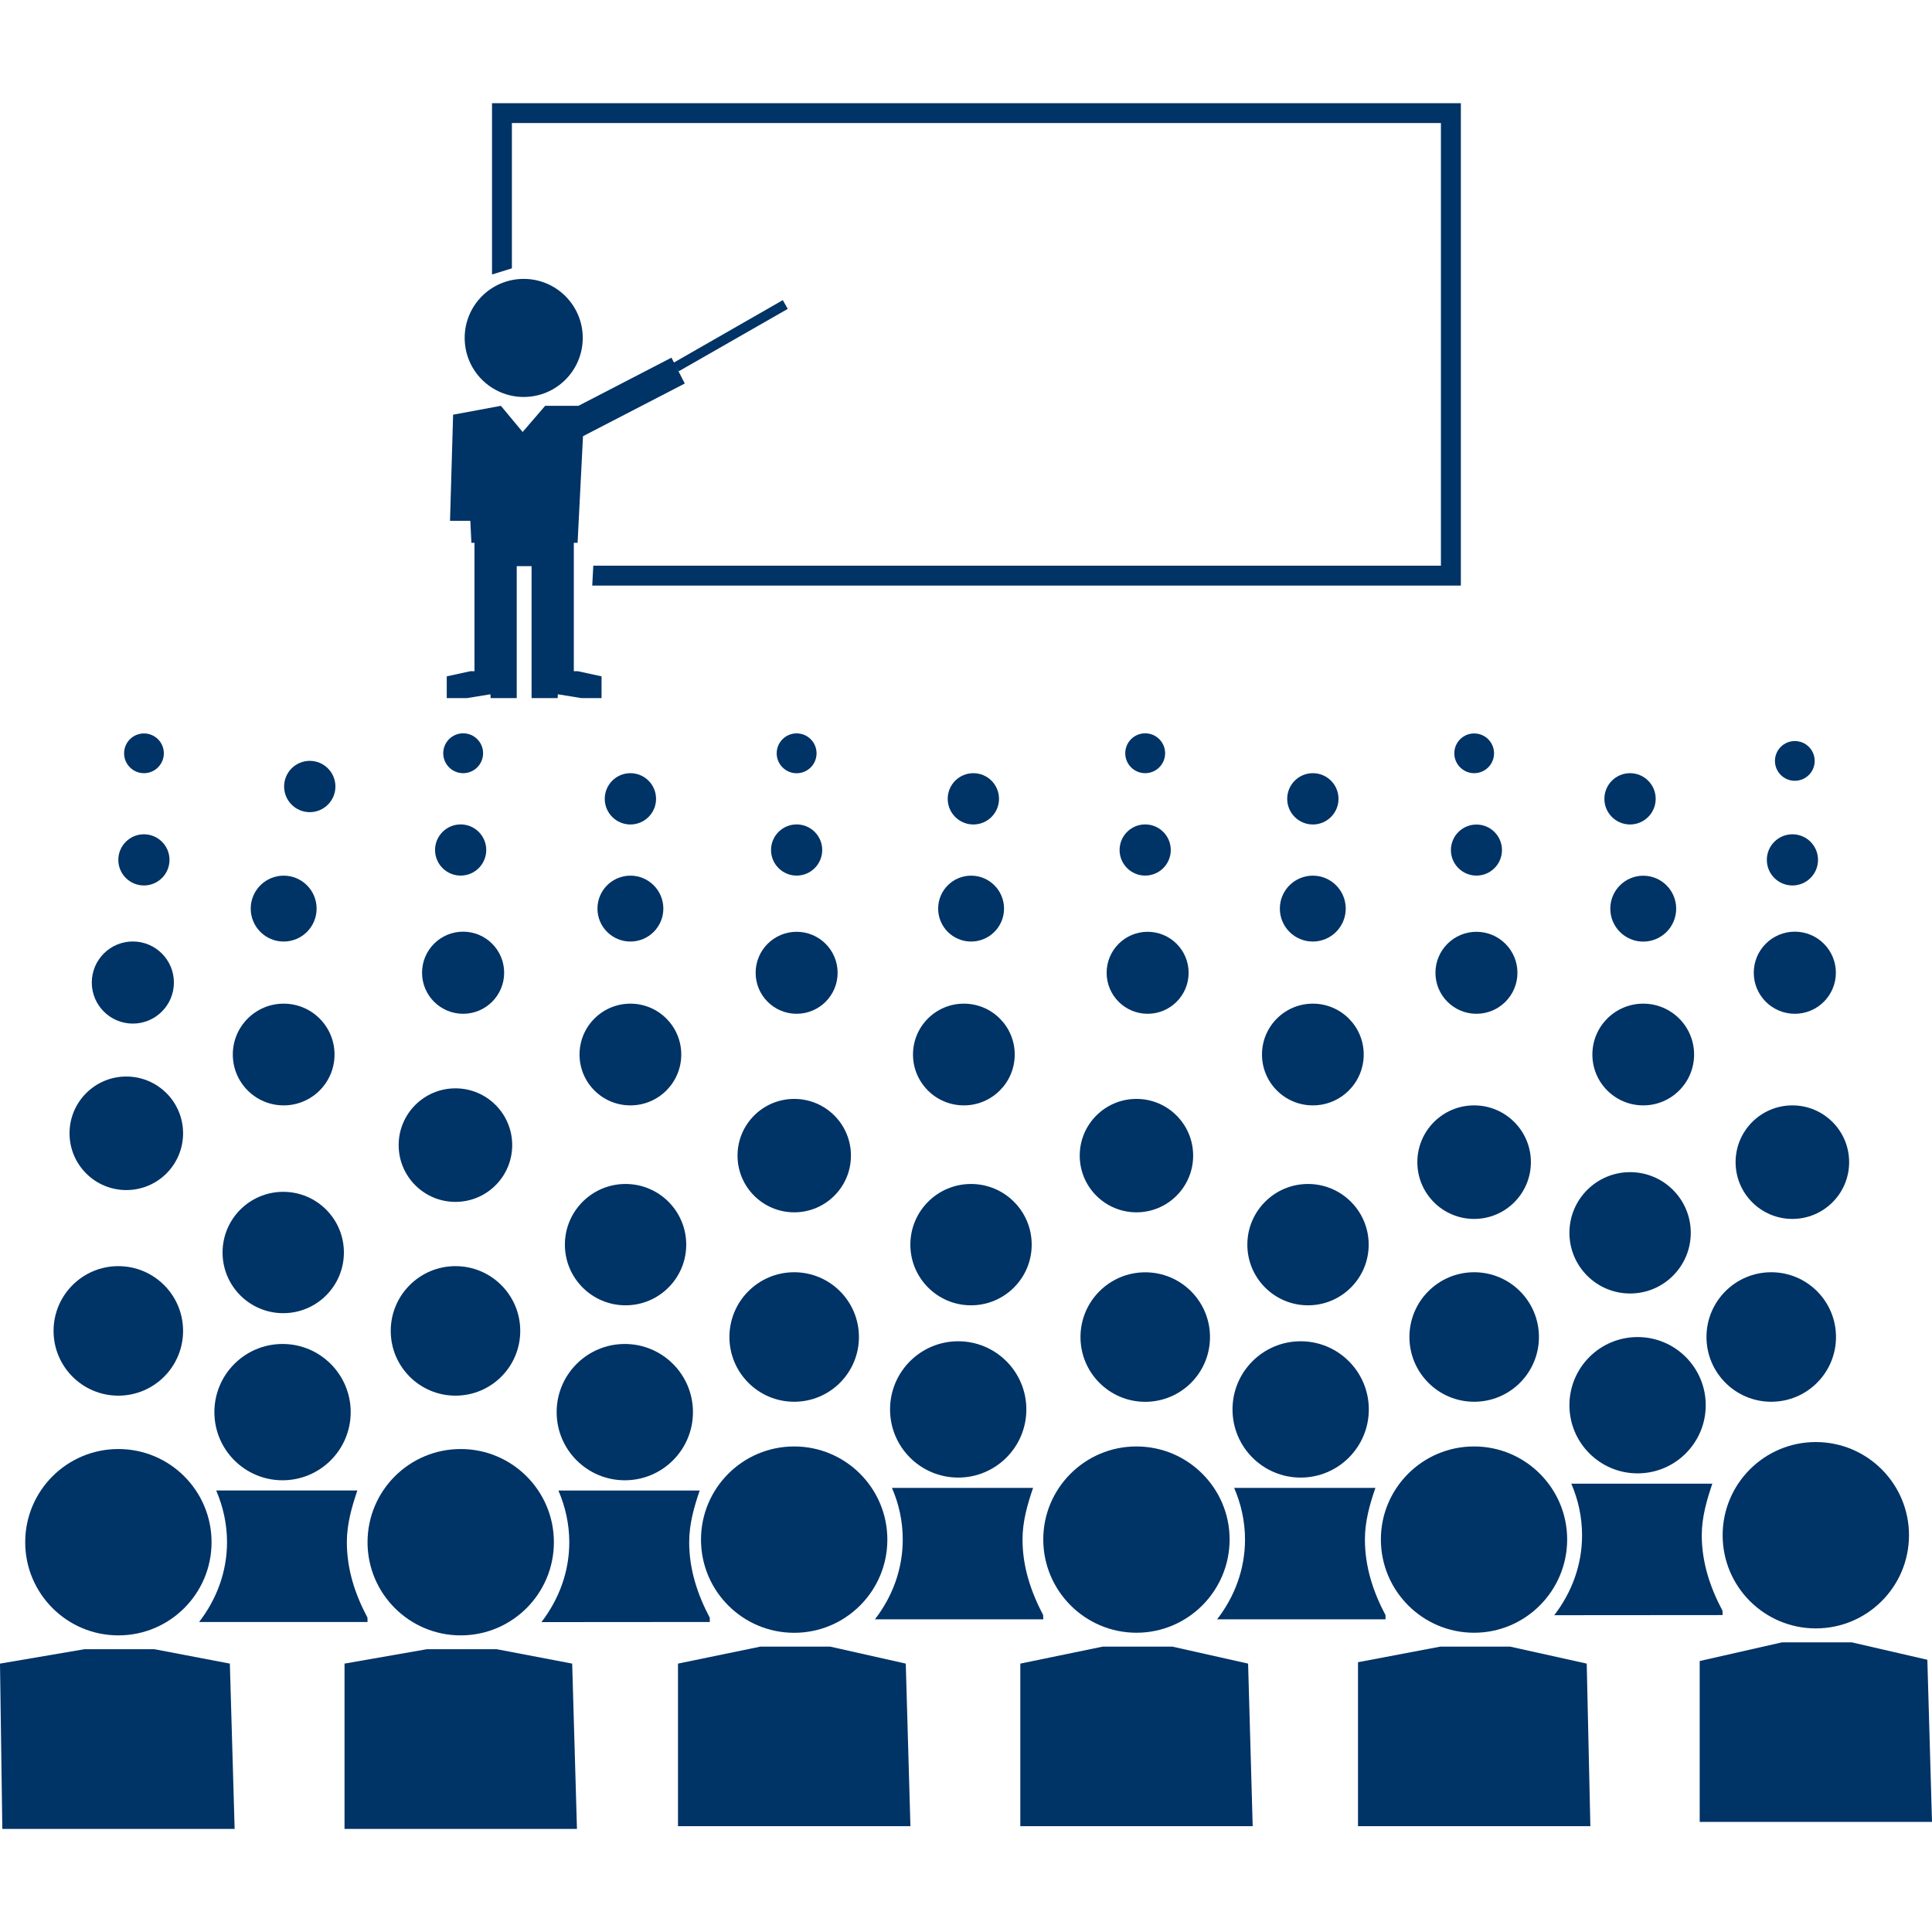 <?xml version="1.0" encoding="iso-8859-1"?>
<!-- Generator: Adobe Illustrator 16.0.0, SVG Export Plug-In . SVG Version: 6.00 Build 0)  -->
<!DOCTYPE svg PUBLIC "-//W3C//DTD SVG 1.1//EN" "http://www.w3.org/Graphics/SVG/1.1/DTD/svg11.dtd">
<svg xmlns="http://www.w3.org/2000/svg" xmlns:xlink="http://www.w3.org/1999/xlink" version="1.1" id="Capa_1" x="0px" y="0px" width="512px" height="512px" viewBox="0 0 30.73 30.73" style="enable-background:new 0 0 30.73 30.73;" xml:space="preserve">
<g>
	<g>
		<circle cx="23.448" cy="21.266" r="1.03" fill="#003366"/>
		<circle cx="28.173" cy="21.266" r="1.03" fill="#003366"/>
		<circle cx="18.216" cy="21.267" r="1.03" fill="#003366"/>
		<circle cx="12.632" cy="21.266" r="1.03" fill="#003366"/>
		<circle cx="7.245" cy="21.169" r="1.03" fill="#003366"/>
		<circle cx="1.882" cy="21.169" r="1.03" fill="#003366"/>
		<circle cx="4.505" cy="19.922" r="0.965" fill="#003366"/>
		<circle cx="9.95" cy="19.797" r="0.965" fill="#003366"/>
		<circle cx="15.445" cy="19.797" r="0.965" fill="#003366"/>
		<circle cx="20.805" cy="19.797" r="0.965" fill="#003366"/>
		<circle cx="25.928" cy="19.609" r="0.965" fill="#003366"/>
		<circle cx="23.447" cy="18.485" r="0.903" fill="#003366"/>
		<circle cx="28.509" cy="18.485" r="0.903" fill="#003366"/>
		<circle cx="18.076" cy="18.381" r="0.902" fill="#003366"/>
		<circle cx="12.633" cy="18.381" r="0.902" fill="#003366"/>
		<circle cx="7.244" cy="18.214" r="0.903" fill="#003366"/>
		<circle cx="2.009" cy="18.026" r="0.903" fill="#003366"/>
		<circle cx="4.512" cy="16.773" r="0.809" fill="#003366"/>
		<circle cx="2.113" cy="15.628" r="0.653" fill="#003366"/>
		<circle cx="4.512" cy="14.452" r="0.524" fill="#003366"/>
		<circle cx="2.289" cy="13.677" r="0.407" fill="#003366"/>
		<circle cx="7.327" cy="13.52" r="0.407" fill="#003366"/>
		<circle cx="12.671" cy="13.52" r="0.407" fill="#003366"/>
		<circle cx="18.215" cy="13.52" r="0.407" fill="#003366"/>
		<circle cx="23.484" cy="13.521" r="0.406" fill="#003366"/>
		<circle cx="28.51" cy="13.677" r="0.407" fill="#003366"/>
		<circle cx="10.027" cy="14.452" r="0.524" fill="#003366"/>
		<circle cx="15.446" cy="14.452" r="0.524" fill="#003366"/>
		<circle cx="20.881" cy="14.452" r="0.524" fill="#003366"/>
		<circle cx="26.137" cy="14.453" r="0.524" fill="#003366"/>
		<circle cx="4.927" cy="12.51" r="0.408" fill="#003366"/>
		<circle cx="2.29" cy="11.982" r="0.316" fill="#003366"/>
		<circle cx="7.367" cy="11.981" r="0.317" fill="#003366"/>
		<circle cx="12.671" cy="11.982" r="0.317" fill="#003366"/>
		<circle cx="18.215" cy="11.981" r="0.317" fill="#003366"/>
		<circle cx="23.448" cy="11.982" r="0.316" fill="#003366"/>
		<circle cx="28.548" cy="12.103" r="0.316" fill="#003366"/>
		<circle cx="10.027" cy="12.706" r="0.408" fill="#003366"/>
		<circle cx="15.482" cy="12.706" r="0.408" fill="#003366"/>
		<circle cx="20.882" cy="12.706" r="0.408" fill="#003366"/>
		<circle cx="25.927" cy="12.706" r="0.408" fill="#003366"/>
		<circle cx="7.366" cy="15.472" r="0.653" fill="#003366"/>
		<circle cx="12.671" cy="15.473" r="0.652" fill="#003366"/>
		<circle cx="18.254" cy="15.473" r="0.652" fill="#003366"/>
		<circle cx="23.484" cy="15.473" r="0.652" fill="#003366"/>
		<circle cx="28.548" cy="15.472" r="0.653" fill="#003366"/>
		<circle cx="10.027" cy="16.773" r="0.809" fill="#003366"/>
		<circle cx="15.331" cy="16.773" r="0.809" fill="#003366"/>
		<circle cx="20.882" cy="16.773" r="0.809" fill="#003366"/>
		<circle cx="26.137" cy="16.773" r="0.809" fill="#003366"/>
		<path d="M21.964,24.486c0,0.818,0.664,1.484,1.483,1.484c0.816,0,1.48-0.666,1.48-1.484c0-0.815-0.664-1.479-1.48-1.479    C22.628,23.006,21.964,23.67,21.964,24.486z" fill="#003366"/>
		<polygon points="24.02,26.191 22.908,26.191 21.6,26.439 21.6,29.047 25.296,29.047 25.238,26.461   " fill="#003366"/>
		<path d="M16.594,24.486c0,0.818,0.665,1.484,1.483,1.484c0.817,0,1.481-0.666,1.481-1.484c0-0.815-0.664-1.479-1.481-1.479    C17.258,23.006,16.594,23.67,16.594,24.486z" fill="#003366"/>
		<polygon points="18.648,26.191 17.538,26.191 16.229,26.461 16.229,29.047 19.925,29.047 19.852,26.461   " fill="#003366"/>
		<circle cx="20.688" cy="22.418" r="1.084" fill="#003366"/>
		<path d="M22.037,25.689c-0.193-0.365-0.327-0.761-0.327-1.203c0-0.289,0.077-0.559,0.167-0.82H21.77h-0.266h-0.4h-0.812h-0.425    h-0.237c0.109,0.252,0.173,0.529,0.173,0.82c0,0.478-0.168,0.914-0.444,1.271h2.679L22.037,25.689z" fill="#003366"/>
		<circle cx="12.632" cy="24.489" r="1.482" fill="#003366"/>
		<polygon points="13.205,26.191 12.094,26.191 10.784,26.461 10.784,29.047 14.481,29.047 14.407,26.461   " fill="#003366"/>
		<circle cx="15.241" cy="22.418" r="1.084" fill="#003366"/>
		<path d="M16.592,25.689c-0.191-0.365-0.328-0.761-0.328-1.203c0-0.289,0.079-0.559,0.168-0.82h-0.106h-0.265h-0.4h-0.812h-0.425    h-0.237c0.11,0.252,0.172,0.529,0.172,0.82c0,0.478-0.167,0.914-0.443,1.271h2.678L16.592,25.689z" fill="#003366"/>
		<circle cx="28.882" cy="24.419" r="1.482" fill="#003366"/>
		<polygon points="30.656,26.4 29.454,26.123 28.343,26.123 27.035,26.42 27.035,28.979 30.73,28.979   " fill="#003366"/>
		<circle cx="26.047" cy="22.351" r="1.084" fill="#003366"/>
		<path d="M27.4,25.689l-0.002-0.068c-0.192-0.362-0.33-0.761-0.33-1.2c0-0.291,0.08-0.562,0.168-0.822h-0.105h-0.266h-0.4h-0.812    h-0.424h-0.236c0.109,0.254,0.171,0.53,0.171,0.821c0,0.478-0.167,0.912-0.442,1.271L27.4,25.689L27.4,25.689z" fill="#003366"/>
		<circle cx="7.328" cy="24.53" r="1.482" fill="#003366"/>
		<polygon points="7.901,26.232 6.79,26.232 5.48,26.461 5.48,29.09 9.177,29.09 9.101,26.461   " fill="#003366"/>
		<circle cx="9.938" cy="22.461" r="1.084" fill="#003366"/>
		<path d="M11.29,25.799l-0.001-0.068c-0.191-0.363-0.327-0.76-0.327-1.201c0-0.291,0.078-0.561,0.167-0.822h-0.106h-0.265h-0.401    H9.543H9.119H8.882c0.109,0.254,0.173,0.531,0.173,0.822c0,0.478-0.168,0.912-0.443,1.271L11.29,25.799L11.29,25.799z" fill="#003366"/>
		<circle cx="1.883" cy="24.53" r="1.482" fill="#003366"/>
		<polygon points="2.456,26.232 1.344,26.232 0,26.461 0.037,29.09 3.732,29.09 3.656,26.461   " fill="#003366"/>
		<circle cx="4.494" cy="22.461" r="1.084" fill="#003366"/>
		<path d="M5.578,23.707H5.312H4.911H4.099H3.675H3.439c0.108,0.254,0.172,0.529,0.172,0.822c0,0.477-0.168,0.911-0.444,1.27h2.679    L5.845,25.73c-0.193-0.363-0.328-0.76-0.328-1.201c0-0.291,0.079-0.561,0.167-0.822H5.578L5.578,23.707z" fill="#003366"/>
		<polygon points="8.142,1.957 22.919,1.957 22.919,8.998 9.437,8.998 9.42,9.314 23.236,9.314 23.236,1.641 7.826,1.641     7.826,4.366 8.142,4.268   " fill="#003366"/>
		<circle cx="8.33" cy="5.375" r="0.939" fill="#003366"/>
		<polygon points="7.801,11.043 7.804,11.104 8.219,11.104 8.219,10.718 8.219,10.676 8.219,9.005 8.455,9.005 8.455,10.676     8.455,10.718 8.455,11.104 8.87,11.104 8.873,11.043 9.248,11.104 9.568,11.104 9.568,10.758 9.191,10.676 9.127,10.676     9.127,9.005 9.127,8.847 9.127,8.634 9.187,8.634 9.273,6.938 10.892,6.1 10.756,5.835 10.795,5.906 12.53,4.913 12.451,4.774     10.72,5.766 10.68,5.689 9.2,6.455 8.671,6.455 8.313,6.871 7.967,6.455 7.207,6.596 7.158,8.284 7.481,8.284 7.498,8.634     7.547,8.634 7.547,8.847 7.547,9.005 7.547,10.676 7.482,10.676 7.106,10.758 7.106,11.104 7.426,11.104   " fill="#003366"/>
	</g>
</g>
<g>
</g>
<g>
</g>
<g>
</g>
<g>
</g>
<g>
</g>
<g>
</g>
<g>
</g>
<g>
</g>
<g>
</g>
<g>
</g>
<g>
</g>
<g>
</g>
<g>
</g>
<g>
</g>
<g>
</g>
</svg>
